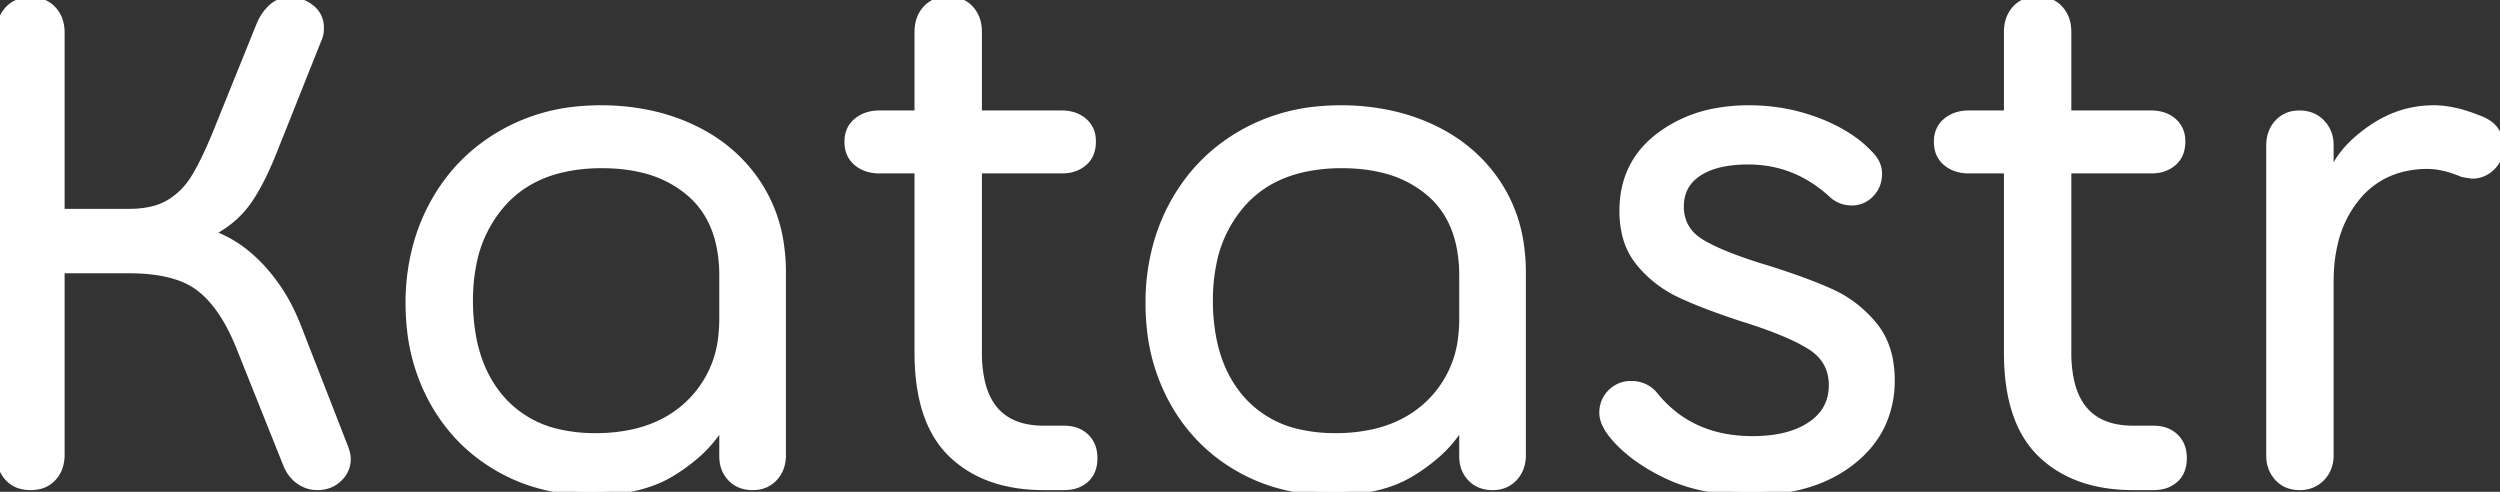 <svg width="335.5" height="66.001" viewBox="0 0 335.5 66.001" xmlns="http://www.w3.org/2000/svg">
    <rect x="0" y="0" width="335.5" height="66.001" fill="#333333" stroke="none"/>
    <g id="svgGroup" stroke-linecap="round" fill-rule="evenodd" font-size="9pt" stroke="#ffffff" stroke-width="0.25mm"
       fill="#ffffff" style="stroke:#ffffff;stroke-width:0.25mm;fill:#ffffff">
        <path d="M 8.2 36.2 L 8.2 61 A 5.362 5.362 0 0 1 8.026 62.403 A 4.027 4.027 0 0 1 7.1 64.1 A 3.626 3.626 0 0 1 4.947 65.234 A 5.222 5.222 0 0 1 4.1 65.3 A 4.845 4.845 0 0 1 2.8 65.135 A 3.546 3.546 0 0 1 1.1 64.1 A 4.122 4.122 0 0 1 0.073 61.933 A 5.731 5.731 0 0 1 0 61 L 0 4.4 A 5.362 5.362 0 0 1 0.175 2.997 A 4.027 4.027 0 0 1 1.1 1.3 A 3.626 3.626 0 0 1 3.254 0.166 A 5.222 5.222 0 0 1 4.1 0.1 A 4.845 4.845 0 0 1 5.4 0.265 A 3.546 3.546 0 0 1 7.1 1.3 A 4.122 4.122 0 0 1 8.127 3.467 A 5.731 5.731 0 0 1 8.2 4.4 L 8.2 28.5 L 17.3 28.5 A 14.934 14.934 0 0 0 19.421 28.358 Q 21.305 28.088 22.65 27.3 A 9.809 9.809 0 0 0 25.857 24.248 A 11.534 11.534 0 0 0 26.05 23.95 A 23.842 23.842 0 0 0 26.918 22.436 Q 27.9 20.581 29 17.9 L 34.9 3.3 A 7.066 7.066 0 0 1 35.701 1.885 A 5.874 5.874 0 0 1 36.5 1 Q 37.5 0.1 38.9 0.1 Q 40.5 0.1 41.75 1.1 A 3.216 3.216 0 0 1 42.985 3.437 A 4.331 4.331 0 0 1 43 3.8 Q 43 4.7 42.6 5.5 L 36.7 20.3 A 51.038 51.038 0 0 1 35.575 22.913 Q 34.34 25.561 33.105 27.244 A 16.147 16.147 0 0 1 33.1 27.25 A 12.908 12.908 0 0 1 30.011 30.217 A 16.328 16.328 0 0 1 28.2 31.3 A 15.877 15.877 0 0 1 33.301 34.228 A 19.969 19.969 0 0 1 35.1 35.95 A 23.894 23.894 0 0 1 39.15 42.009 A 28.402 28.402 0 0 1 40 44 L 46.2 59.9 A 7.308 7.308 0 0 1 46.42 60.524 Q 46.513 60.836 46.558 61.113 A 3.034 3.034 0 0 1 46.6 61.6 A 3.458 3.458 0 0 1 45.538 64.114 A 4.579 4.579 0 0 1 45.45 64.2 Q 44.3 65.3 42.6 65.3 Q 41.3 65.3 40.2 64.55 A 4.548 4.548 0 0 1 38.854 63.098 A 5.87 5.87 0 0 1 38.5 62.4 L 32.1 46.4 Q 30.593 42.701 28.64 40.409 A 12.246 12.246 0 0 0 26.75 38.6 A 10.076 10.076 0 0 0 23.809 37.091 Q 21.139 36.2 17.3 36.2 L 8.2 36.2 Z M 225.5 27.7 A 5.668 5.668 0 0 0 226.007 30.133 Q 226.703 31.617 228.35 32.6 A 20.496 20.496 0 0 0 230.32 33.618 Q 232.981 34.835 237.2 36.1 A 117.629 117.629 0 0 1 240.365 37.143 Q 241.987 37.705 243.356 38.243 A 47.131 47.131 0 0 1 245.85 39.3 Q 249.1 40.8 251.45 43.65 Q 253.8 46.5 253.8 51 A 13.943 13.943 0 0 1 252.619 56.807 Q 251.342 59.633 248.685 61.782 A 16.814 16.814 0 0 1 248.6 61.85 Q 243.677 65.779 235.796 65.988 A 33.76 33.76 0 0 1 234.9 66 Q 228.87 66 224.432 64.107 A 19.347 19.347 0 0 1 223.75 63.8 A 26.22 26.22 0 0 1 220.192 61.784 Q 218.003 60.292 216.5 58.5 A 8.768 8.768 0 0 1 215.823 57.568 Q 215.1 56.406 215.1 55.4 A 3.834 3.834 0 0 1 215.424 53.81 A 3.724 3.724 0 0 1 216.2 52.7 A 3.664 3.664 0 0 1 218.85 51.6 A 4.623 4.623 0 0 1 218.9 51.6 A 4.185 4.185 0 0 1 220.525 51.907 A 3.916 3.916 0 0 1 222 53 Q 226.8 59 235.2 59 A 19.989 19.989 0 0 0 238.316 58.772 Q 239.964 58.512 241.306 57.954 A 9.704 9.704 0 0 0 243 57.05 A 6.886 6.886 0 0 0 244.823 55.306 Q 245.9 53.772 245.9 51.7 A 6.202 6.202 0 0 0 245.365 49.086 Q 244.644 47.513 242.95 46.45 A 20.852 20.852 0 0 0 240.86 45.318 Q 238.535 44.209 235.097 43.082 A 85.42 85.42 0 0 0 233.9 42.7 Q 228.7 41 225.5 39.5 Q 222.3 38 220.05 35.3 A 9.446 9.446 0 0 1 218.091 31.184 A 13.585 13.585 0 0 1 217.8 28.3 Q 217.8 22 222.65 18.3 A 17.771 17.771 0 0 1 230.43 14.962 A 24.242 24.242 0 0 1 234.7 14.6 Q 239.6 14.6 244 16.3 A 22.995 22.995 0 0 1 247.262 17.846 Q 249.416 19.097 250.9 20.7 A 4.708 4.708 0 0 1 251.608 21.589 A 3.259 3.259 0 0 1 252.1 23.3 Q 252.1 24.9 251.05 26 A 3.497 3.497 0 0 1 249.727 26.89 A 3.512 3.512 0 0 1 248.5 27.1 Q 247.1 27.1 246 26.2 Q 241.1 21.6 234.6 21.6 A 18.755 18.755 0 0 0 232.098 21.756 Q 230.824 21.928 229.775 22.289 A 8.125 8.125 0 0 0 227.9 23.2 Q 225.5 24.8 225.5 27.7 Z M 123.2 15.3 L 123.2 4.3 A 5.362 5.362 0 0 1 123.375 2.897 A 4.027 4.027 0 0 1 124.3 1.2 A 3.646 3.646 0 0 1 126.761 0.019 A 5.031 5.031 0 0 1 127.2 0 A 4.845 4.845 0 0 1 128.5 0.165 A 3.546 3.546 0 0 1 130.2 1.2 A 4.122 4.122 0 0 1 131.227 3.367 A 5.731 5.731 0 0 1 131.3 4.3 L 131.3 15.3 L 142.5 15.3 A 5.307 5.307 0 0 1 143.831 15.459 A 3.927 3.927 0 0 1 145.45 16.3 A 3.286 3.286 0 0 1 146.577 18.536 A 4.621 4.621 0 0 1 146.6 19 A 4.512 4.512 0 0 1 146.453 20.185 A 3.202 3.202 0 0 1 145.45 21.8 A 4.006 4.006 0 0 1 143.487 22.717 A 5.585 5.585 0 0 1 142.5 22.8 L 131.3 22.8 L 131.3 47.3 A 17.553 17.553 0 0 0 131.688 51.171 Q 132.913 56.566 138.006 57.434 A 12.477 12.477 0 0 0 140.1 57.6 L 142.8 57.6 A 5.016 5.016 0 0 1 144.076 57.754 A 3.652 3.652 0 0 1 145.7 58.65 A 3.477 3.477 0 0 1 146.723 60.597 A 5.028 5.028 0 0 1 146.8 61.5 Q 146.8 63.3 145.7 64.3 A 3.751 3.751 0 0 1 143.906 65.193 A 5.403 5.403 0 0 1 142.8 65.3 L 140.1 65.3 Q 132.3 65.3 127.75 60.95 Q 123.2 56.6 123.2 47.3 L 123.2 22.8 L 118 22.8 A 5.351 5.351 0 0 1 116.588 22.622 A 4.158 4.158 0 0 1 115 21.8 A 3.26 3.26 0 0 1 113.85 19.698 A 4.741 4.741 0 0 1 113.8 19 A 3.88 3.88 0 0 1 113.991 17.757 A 3.195 3.195 0 0 1 115 16.3 Q 116.2 15.3 118 15.3 L 123.2 15.3 Z M 269.4 15.3 L 269.4 4.3 A 5.362 5.362 0 0 1 269.575 2.897 A 4.027 4.027 0 0 1 270.5 1.2 A 3.646 3.646 0 0 1 272.961 0.019 A 5.031 5.031 0 0 1 273.4 0 A 4.845 4.845 0 0 1 274.7 0.165 A 3.546 3.546 0 0 1 276.4 1.2 A 4.122 4.122 0 0 1 277.427 3.367 A 5.731 5.731 0 0 1 277.5 4.3 L 277.5 15.3 L 288.7 15.3 A 5.307 5.307 0 0 1 290.031 15.459 A 3.927 3.927 0 0 1 291.65 16.3 A 3.286 3.286 0 0 1 292.777 18.536 A 4.621 4.621 0 0 1 292.8 19 A 4.512 4.512 0 0 1 292.653 20.185 A 3.202 3.202 0 0 1 291.65 21.8 A 4.006 4.006 0 0 1 289.687 22.717 A 5.585 5.585 0 0 1 288.7 22.8 L 277.5 22.8 L 277.5 47.3 A 17.553 17.553 0 0 0 277.888 51.171 Q 279.113 56.566 284.206 57.434 A 12.477 12.477 0 0 0 286.3 57.6 L 289 57.6 A 5.016 5.016 0 0 1 290.276 57.754 A 3.652 3.652 0 0 1 291.9 58.65 A 3.477 3.477 0 0 1 292.923 60.597 A 5.028 5.028 0 0 1 293 61.5 Q 293 63.3 291.9 64.3 A 3.751 3.751 0 0 1 290.106 65.193 A 5.403 5.403 0 0 1 289 65.3 L 286.3 65.3 Q 278.5 65.3 273.95 60.95 Q 269.4 56.6 269.4 47.3 L 269.4 22.8 L 264.2 22.8 A 5.351 5.351 0 0 1 262.788 22.622 A 4.158 4.158 0 0 1 261.2 21.8 A 3.26 3.26 0 0 1 260.05 19.698 A 4.741 4.741 0 0 1 260 19 A 3.88 3.88 0 0 1 260.191 17.757 A 3.195 3.195 0 0 1 261.2 16.3 Q 262.4 15.3 264.2 15.3 L 269.4 15.3 Z M 105 36.6 L 105 61.1 A 4.845 4.845 0 0 1 104.778 62.596 A 4.038 4.038 0 0 1 103.9 64.1 A 3.646 3.646 0 0 1 101.439 65.281 A 5.031 5.031 0 0 1 101 65.3 A 4.571 4.571 0 0 1 99.677 65.118 A 3.573 3.573 0 0 1 98.1 64.15 A 3.921 3.921 0 0 1 97.039 61.852 A 5.344 5.344 0 0 1 97 61.2 L 97 57.7 L 96.4 57.7 A 16.364 16.364 0 0 1 93.69 60.827 Q 92.351 62.042 90.645 63.139 A 28.41 28.41 0 0 1 90.15 63.45 Q 86.611 65.625 81.29 65.945 A 31.482 31.482 0 0 1 79.4 66 A 25.9 25.9 0 0 1 71.197 64.731 A 23.431 23.431 0 0 1 66.8 62.75 Q 61.2 59.5 58.05 53.75 A 25.708 25.708 0 0 1 55.051 43.82 A 31.658 31.658 0 0 1 54.9 40.7 A 28.975 28.975 0 0 1 56.138 32.118 A 25.747 25.747 0 0 1 58.15 27.35 Q 61.4 21.4 67.25 18 A 25.228 25.228 0 0 1 77.79 14.725 A 31.146 31.146 0 0 1 80.6 14.6 A 31.012 31.012 0 0 1 87.936 15.439 A 26.152 26.152 0 0 1 93.05 17.25 Q 98.6 19.9 101.8 24.85 A 19.853 19.853 0 0 1 104.745 32.909 A 25.907 25.907 0 0 1 105 36.6 Z M 204.3 36.6 L 204.3 61.1 A 4.845 4.845 0 0 1 204.078 62.596 A 4.038 4.038 0 0 1 203.2 64.1 A 3.646 3.646 0 0 1 200.739 65.281 A 5.031 5.031 0 0 1 200.3 65.3 A 4.571 4.571 0 0 1 198.977 65.118 A 3.573 3.573 0 0 1 197.4 64.15 A 3.921 3.921 0 0 1 196.339 61.852 A 5.344 5.344 0 0 1 196.3 61.2 L 196.3 57.7 L 195.7 57.7 A 16.364 16.364 0 0 1 192.99 60.827 Q 191.651 62.042 189.945 63.139 A 28.41 28.41 0 0 1 189.45 63.45 Q 185.911 65.625 180.59 65.945 A 31.482 31.482 0 0 1 178.7 66 A 25.9 25.9 0 0 1 170.497 64.731 A 23.431 23.431 0 0 1 166.1 62.75 Q 160.5 59.5 157.35 53.75 A 25.708 25.708 0 0 1 154.351 43.82 A 31.658 31.658 0 0 1 154.2 40.7 A 28.975 28.975 0 0 1 155.438 32.118 A 25.747 25.747 0 0 1 157.45 27.35 Q 160.7 21.4 166.55 18 A 25.228 25.228 0 0 1 177.09 14.725 A 31.146 31.146 0 0 1 179.9 14.6 A 31.012 31.012 0 0 1 187.236 15.439 A 26.152 26.152 0 0 1 192.35 17.25 Q 197.9 19.9 201.1 24.85 A 19.853 19.853 0 0 1 204.045 32.909 A 25.907 25.907 0 0 1 204.3 36.6 Z M 331.7 23.5 L 330.5 23.3 A 16.192 16.192 0 0 0 328.545 22.609 Q 327.515 22.321 326.576 22.236 A 8.578 8.578 0 0 0 325.8 22.2 A 13.487 13.487 0 0 0 321.33 22.91 A 11.356 11.356 0 0 0 316.25 26.5 A 14.961 14.961 0 0 0 313.264 32.651 Q 312.735 34.864 312.702 37.453 A 27.215 27.215 0 0 0 312.7 37.8 L 312.7 61.1 A 4.633 4.633 0 0 1 312.456 62.632 A 4.004 4.004 0 0 1 311.55 64.1 A 3.845 3.845 0 0 1 308.891 65.292 A 5.17 5.17 0 0 1 308.6 65.3 A 4.379 4.379 0 0 1 307.253 65.102 A 3.552 3.552 0 0 1 305.7 64.1 A 4.152 4.152 0 0 1 304.622 61.595 A 5.504 5.504 0 0 1 304.6 61.1 L 304.6 19.5 A 4.845 4.845 0 0 1 304.822 18.004 A 4.038 4.038 0 0 1 305.7 16.5 A 3.646 3.646 0 0 1 308.161 15.319 A 5.031 5.031 0 0 1 308.6 15.3 A 4.405 4.405 0 0 1 310.051 15.53 A 3.758 3.758 0 0 1 311.55 16.5 A 4.099 4.099 0 0 1 312.692 19.195 A 5.403 5.403 0 0 1 312.7 19.5 L 312.7 23 L 313.1 23 Q 314.178 20.429 317.011 18.167 A 21.742 21.742 0 0 1 318.25 17.25 Q 322.1 14.6 326.6 14.6 Q 329.121 14.6 332.077 15.733 A 22.843 22.843 0 0 1 332.5 15.9 A 5.711 5.711 0 0 1 333.882 16.558 Q 335.5 17.644 335.5 19.7 A 3.834 3.834 0 0 1 335.176 21.29 A 3.724 3.724 0 0 1 334.4 22.4 A 3.664 3.664 0 0 1 331.75 23.5 A 4.623 4.623 0 0 1 331.7 23.5 Z M 97 42.8 L 97 37 A 19.311 19.311 0 0 0 96.526 32.586 Q 95.757 29.309 93.739 27.025 A 11.876 11.876 0 0 0 92.6 25.9 A 15.001 15.001 0 0 0 86.342 22.733 Q 84.136 22.179 81.548 22.11 A 27.944 27.944 0 0 0 80.8 22.1 A 23.732 23.732 0 0 0 75.587 22.639 Q 71.934 23.461 69.286 25.54 A 14.219 14.219 0 0 0 67.6 27.1 A 17.007 17.007 0 0 0 63.472 35.375 A 24.464 24.464 0 0 0 63 40.3 A 26.579 26.579 0 0 0 63.52 45.719 Q 64.234 49.144 65.926 51.769 A 15.276 15.276 0 0 0 67.4 53.7 A 14.293 14.293 0 0 0 75.091 58.097 A 21.715 21.715 0 0 0 79.9 58.6 A 23.17 23.17 0 0 0 85.126 58.044 Q 89.107 57.123 91.93 54.676 A 14.677 14.677 0 0 0 92.4 54.25 A 14.496 14.496 0 0 0 96.887 44.958 A 20.074 20.074 0 0 0 97 42.8 Z M 196.3 42.8 L 196.3 37 A 19.311 19.311 0 0 0 195.826 32.586 Q 195.057 29.309 193.039 27.025 A 11.876 11.876 0 0 0 191.9 25.9 A 15.001 15.001 0 0 0 185.642 22.733 Q 183.436 22.179 180.848 22.11 A 27.944 27.944 0 0 0 180.1 22.1 A 23.732 23.732 0 0 0 174.887 22.639 Q 171.234 23.461 168.586 25.54 A 14.219 14.219 0 0 0 166.9 27.1 A 17.007 17.007 0 0 0 162.772 35.375 A 24.464 24.464 0 0 0 162.3 40.3 A 26.579 26.579 0 0 0 162.82 45.719 Q 163.534 49.144 165.226 51.769 A 15.276 15.276 0 0 0 166.7 53.7 A 14.293 14.293 0 0 0 174.391 58.097 A 21.715 21.715 0 0 0 179.2 58.6 A 23.17 23.17 0 0 0 184.426 58.044 Q 188.407 57.123 191.23 54.676 A 14.677 14.677 0 0 0 191.7 54.25 A 14.496 14.496 0 0 0 196.187 44.958 A 20.074 20.074 0 0 0 196.3 42.8 Z"
              vector-effect="non-scaling-stroke"/>
    </g>
</svg>